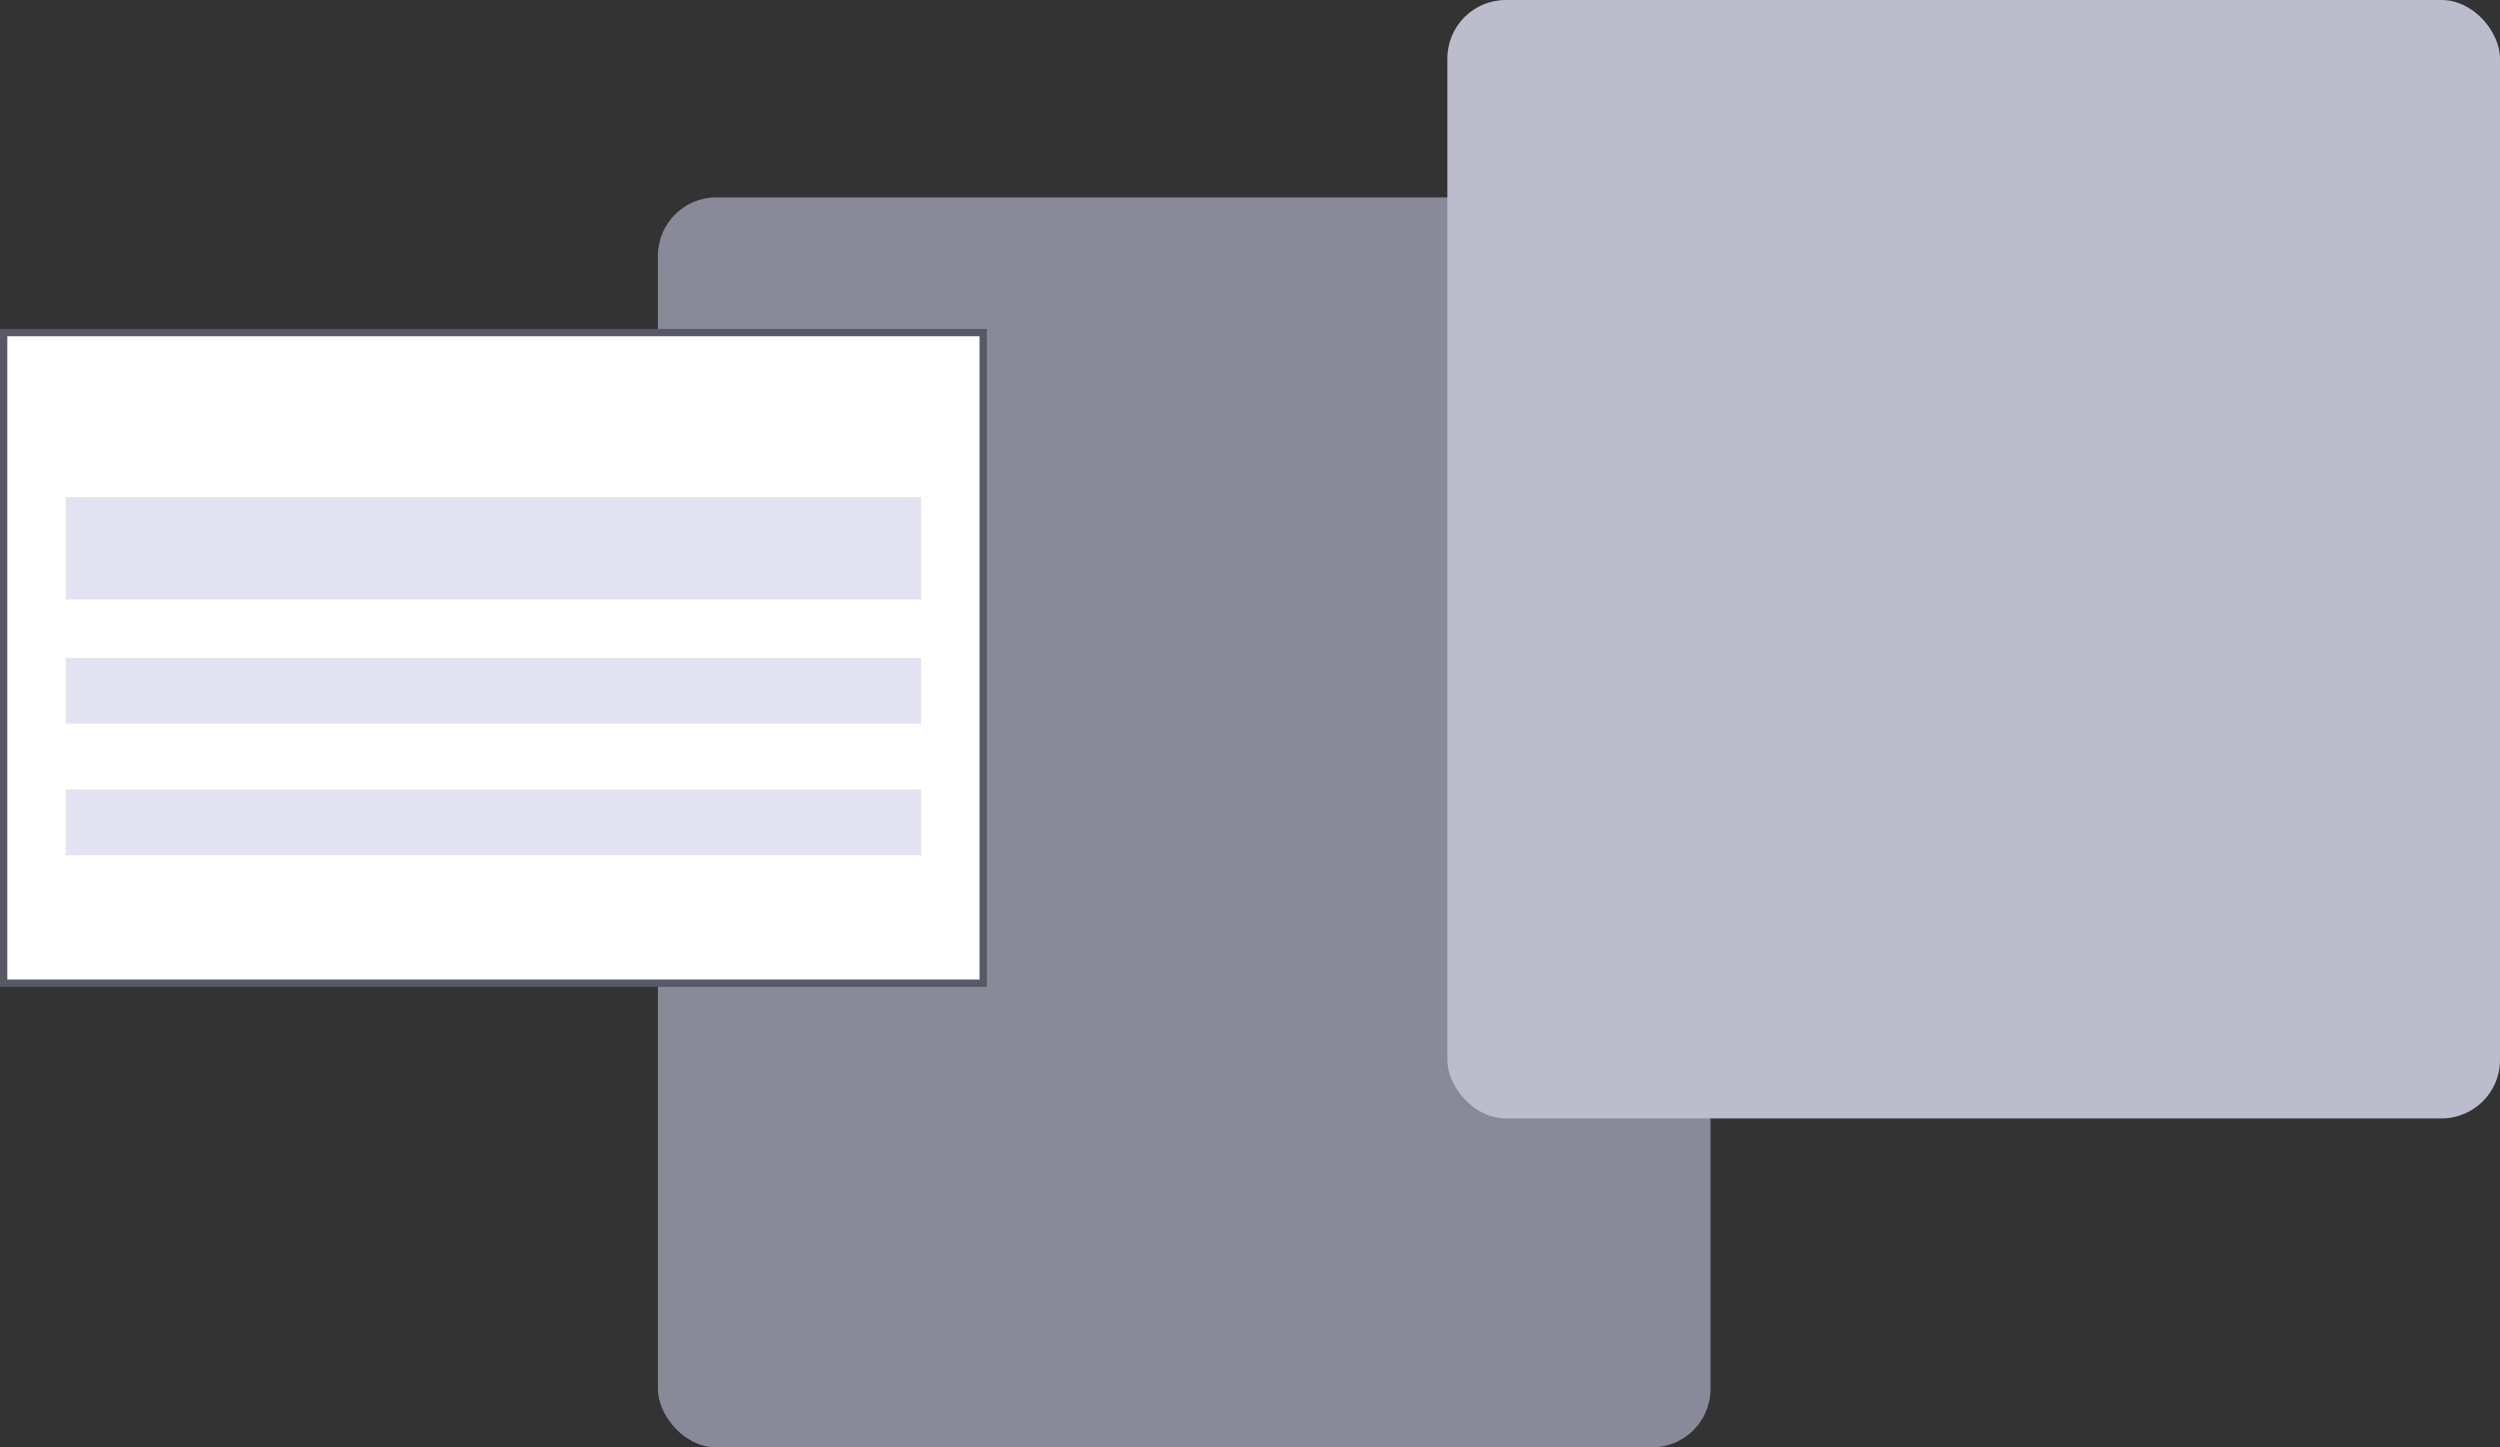 <?xml version="1.0" encoding="UTF-8"?>
<svg id="Layer_2" data-name="Layer 2" xmlns="http://www.w3.org/2000/svg" viewBox="0 0 342 198">
  <rect x="0" y="0" width="342" height="198" fill="#333333" stroke="none"/>
  <defs>
    <style>
      .cls-1 {
        fill: #fff;
      }

      .cls-2 {
        fill: #e2e2f2;
      }

      .cls-3 {
        fill: #bcbccc;
      }

      .cls-4 {
        fill: #898999;
      }

      .cls-5 {
        fill: #585866;
      }
    </style>
  </defs>
  <g id="Layer_1-2" data-name="Layer 1">
    <g>
      <rect class="cls-4" x="90" y="27" width="144" height="171" rx="8" ry="8"/>
      <rect class="cls-3" x="198" y="0" width="144" height="153" rx="8" ry="8"/>
      <g>
        <g>
          <rect class="cls-1" x=".5" y="45.5" width="134" height="89"/>
          <path class="cls-5" d="m134,46v88H1V46h133m1-1H0v90h135V45h0Z"/>
        </g>
        <rect class="cls-2" x="9" y="68" width="117" height="14"/>
        <rect class="cls-2" x="9" y="108" width="117" height="9"/>
        <rect class="cls-2" x="9" y="90" width="117" height="9"/>
      </g>
    </g>
  </g>
</svg>